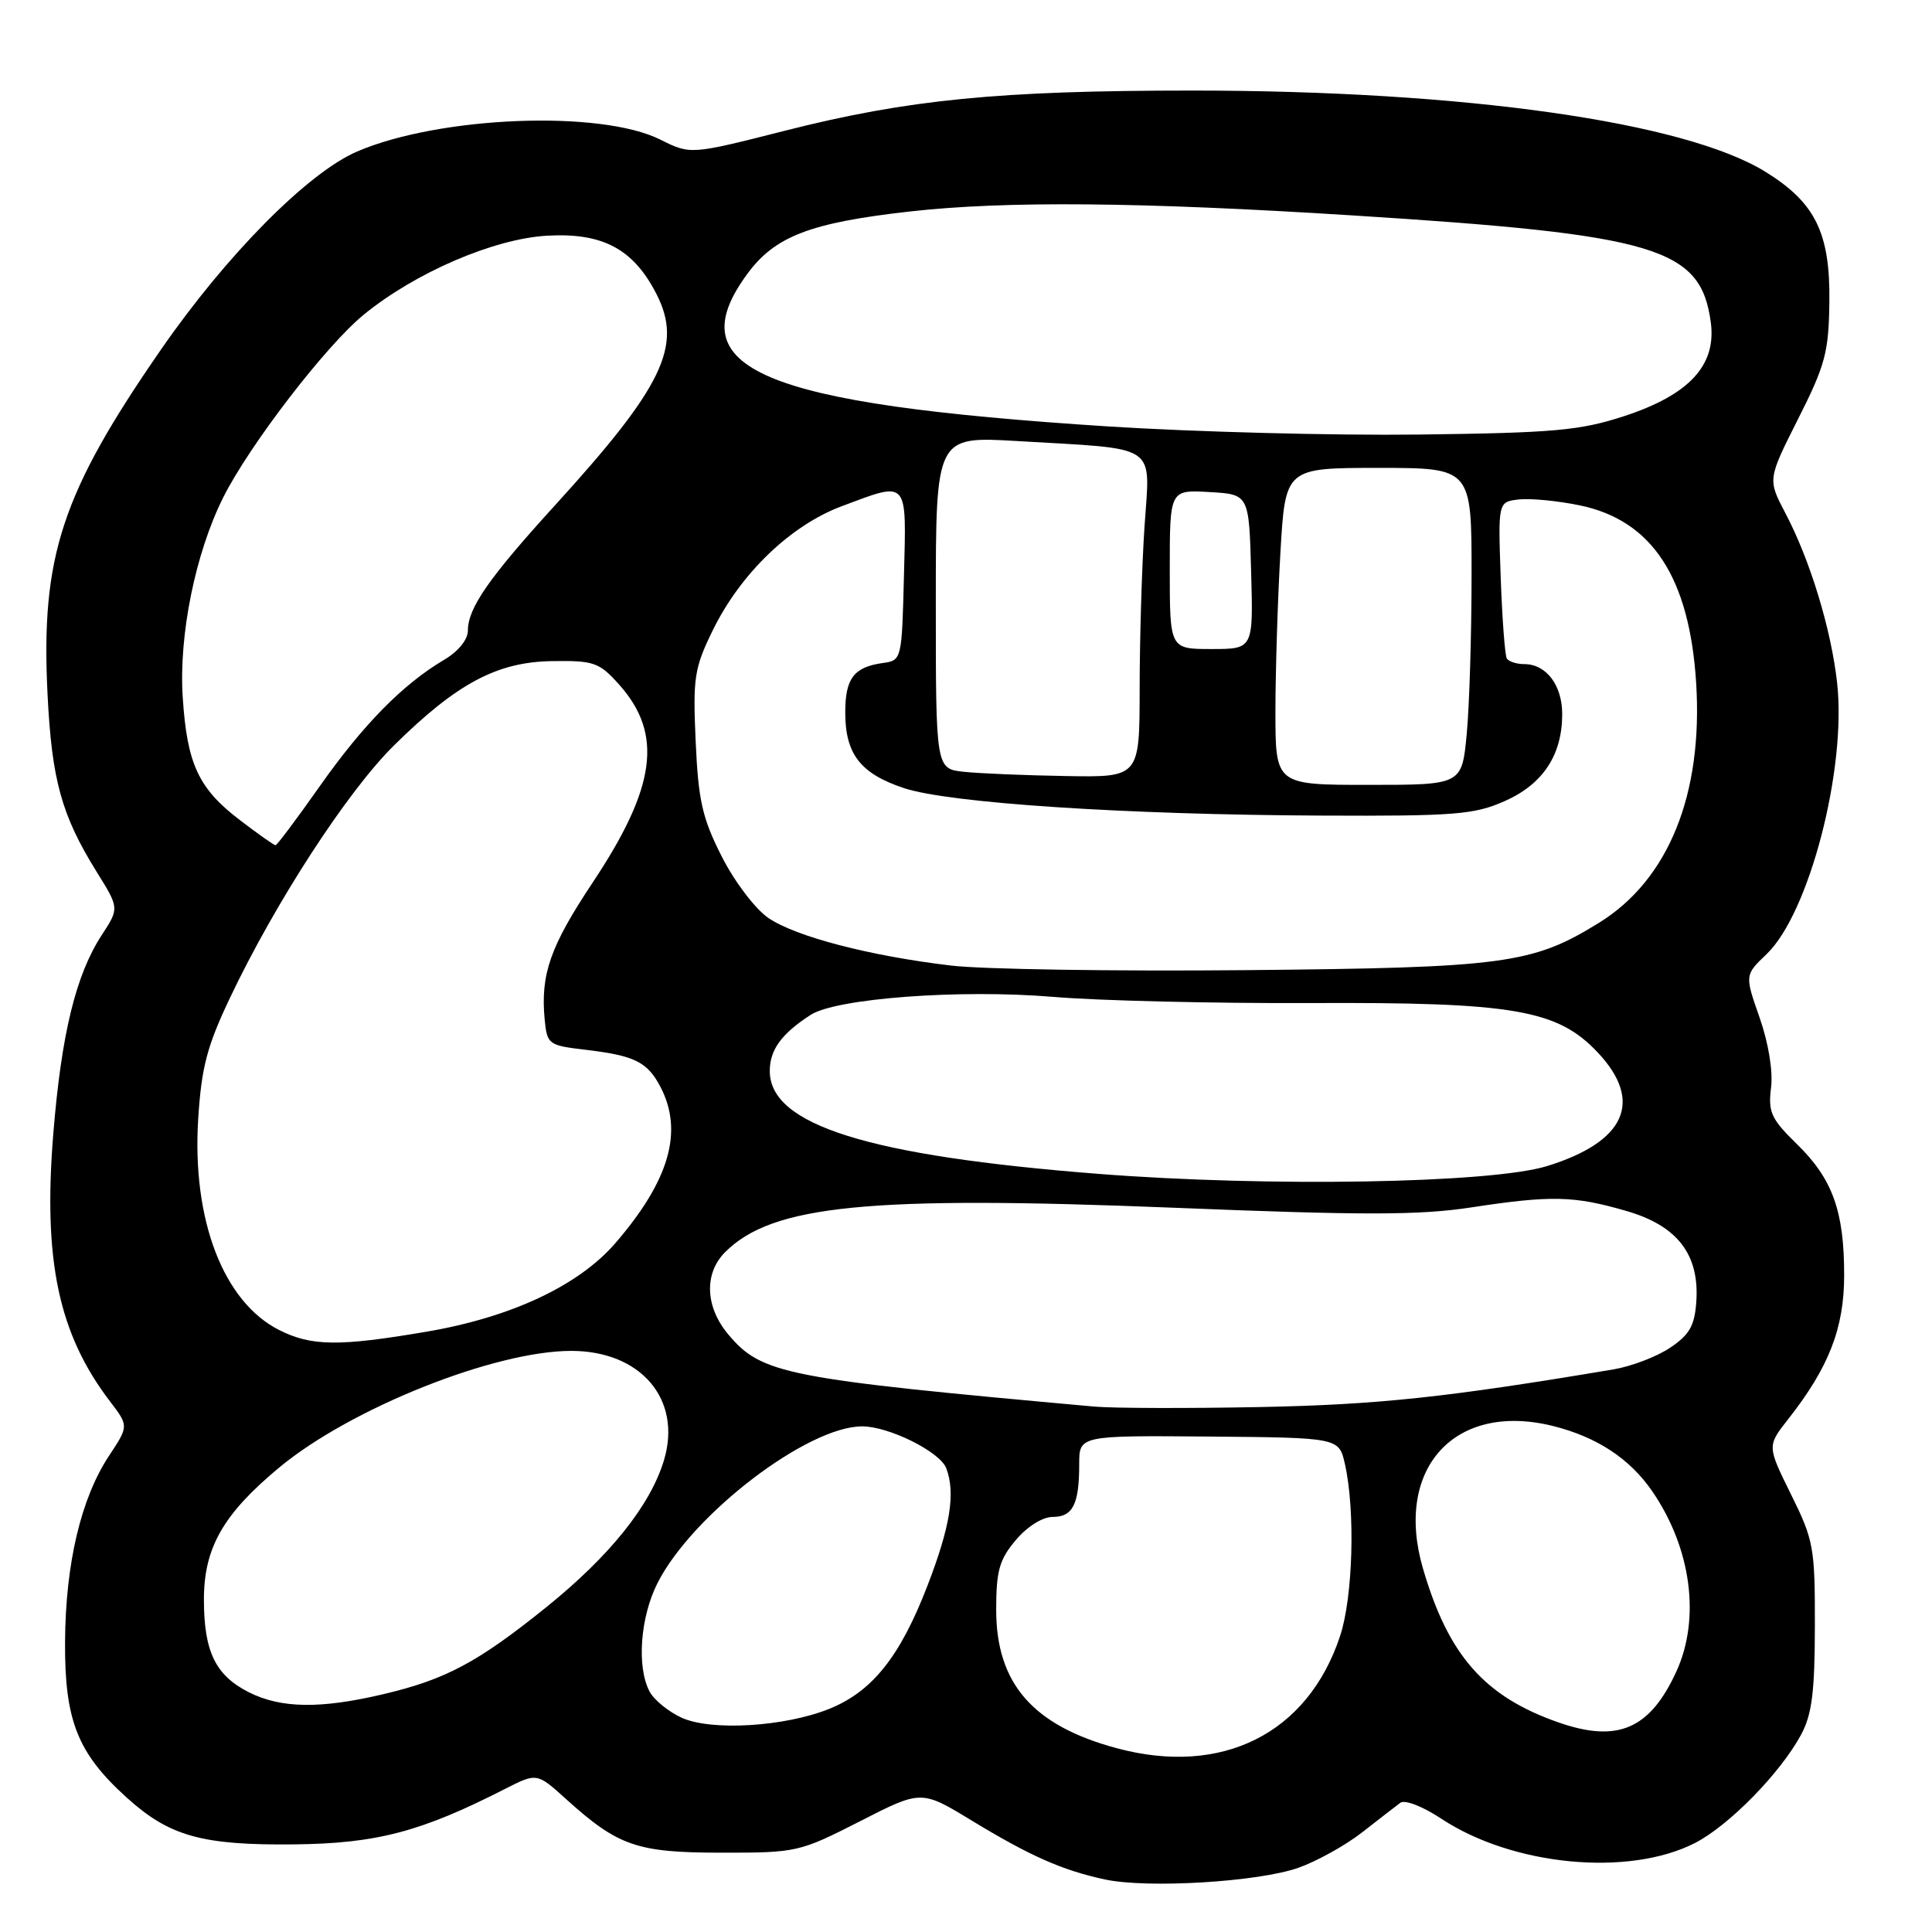 <?xml version="1.0" encoding="UTF-8" standalone="no"?>
<!DOCTYPE svg PUBLIC "-//W3C//DTD SVG 1.1//EN" "http://www.w3.org/Graphics/SVG/1.1/DTD/svg11.dtd" >
<svg xmlns="http://www.w3.org/2000/svg" xmlns:xlink="http://www.w3.org/1999/xlink" version="1.1" viewBox="0 0 256 256">
 <g >
 <path fill="currentColor"
d=" M 172.05 247.49 C 174.50 246.62 178.30 244.51 180.50 242.79 C 182.70 241.07 184.97 239.31 185.55 238.88 C 186.14 238.43 188.52 239.36 190.97 240.98 C 200.41 247.23 215.76 248.71 224.57 244.22 C 229.07 241.92 235.89 234.97 238.65 229.86 C 240.09 227.20 240.47 224.20 240.48 215.47 C 240.50 205.06 240.32 204.07 237.32 198.02 C 234.15 191.60 234.15 191.60 236.94 188.05 C 242.33 181.20 244.36 175.99 244.36 169.00 C 244.37 160.50 242.83 156.21 238.09 151.59 C 234.69 148.27 234.27 147.36 234.67 144.15 C 234.95 141.97 234.34 138.23 233.16 134.85 C 231.18 129.20 231.18 129.20 234.09 126.42 C 239.72 121.02 244.69 101.91 243.43 90.50 C 242.64 83.37 239.85 74.22 236.58 68.01 C 234.22 63.52 234.22 63.52 238.26 55.51 C 241.86 48.38 242.32 46.68 242.40 40.00 C 242.52 30.88 240.54 26.85 233.94 22.77 C 223.22 16.14 194.00 12.00 157.95 12.00 C 132.36 12.00 120.30 13.19 104.09 17.30 C 91.50 20.50 91.50 20.50 87.50 18.50 C 79.58 14.54 58.29 15.38 47.33 20.07 C 40.81 22.87 29.99 33.79 21.31 46.35 C 8.15 65.37 5.39 73.77 6.30 92.00 C 6.86 103.37 8.16 108.04 12.80 115.51 C 15.81 120.34 15.81 120.34 13.47 123.92 C 10.04 129.19 8.13 137.04 7.06 150.25 C 5.70 167.02 7.76 176.75 14.56 185.67 C 17.06 188.95 17.06 188.95 14.46 192.88 C 10.74 198.50 8.69 207.13 8.62 217.50 C 8.55 227.95 10.26 232.29 16.80 238.20 C 22.46 243.32 26.77 244.52 39.00 244.39 C 49.90 244.27 55.77 242.73 66.88 237.06 C 71.14 234.89 71.14 234.89 75.01 238.39 C 81.92 244.63 84.41 245.49 95.64 245.49 C 105.56 245.50 105.94 245.41 113.93 241.34 C 122.08 237.17 122.08 237.17 128.75 241.23 C 136.54 245.96 140.76 247.82 146.41 249.04 C 152.08 250.25 166.70 249.37 172.05 247.49 Z  M 147.95 231.64 C 136.86 228.65 132.01 223.08 132.00 213.33 C 132.00 208.14 132.41 206.66 134.59 204.08 C 136.10 202.28 138.14 201.00 139.48 201.00 C 142.16 201.00 143.00 199.33 143.00 194.02 C 143.00 190.21 143.00 190.21 160.21 190.35 C 177.42 190.50 177.42 190.50 178.21 194.00 C 179.60 200.18 179.28 211.65 177.56 216.81 C 173.27 229.72 161.93 235.41 147.95 231.64 Z  M 206.48 228.22 C 196.68 224.79 191.90 219.34 188.54 207.80 C 184.70 194.56 192.78 185.72 205.77 188.95 C 211.59 190.40 215.97 193.28 218.95 197.63 C 224.11 205.16 225.35 214.47 222.12 221.50 C 218.61 229.14 214.34 230.97 206.48 228.22 Z  M 90.33 227.61 C 88.58 226.81 86.67 225.26 86.08 224.15 C 84.34 220.90 84.83 214.25 87.15 209.71 C 91.78 200.64 107.00 189.00 114.24 189.00 C 117.78 189.00 124.54 192.36 125.38 194.54 C 126.63 197.82 125.93 202.25 122.89 210.12 C 119.26 219.54 115.57 224.15 109.84 226.45 C 103.93 228.81 94.24 229.39 90.33 227.61 Z  M 33.01 224.25 C 28.57 222.02 27.03 218.88 27.02 212.00 C 27.01 205.10 29.56 200.62 37.04 194.42 C 46.48 186.60 65.53 179.00 75.69 179.00 C 84.92 179.00 90.38 185.42 87.99 193.45 C 86.20 199.45 80.81 206.18 72.34 213.00 C 63.28 220.29 59.06 222.54 50.78 224.49 C 42.48 226.45 37.26 226.38 33.01 224.25 Z  M 145.00 186.38 C 104.00 182.68 100.93 182.08 96.51 176.83 C 93.44 173.18 93.26 168.74 96.09 165.91 C 102.33 159.67 115.12 158.41 155.50 160.03 C 180.75 161.05 188.08 161.04 195.00 159.98 C 205.57 158.37 208.57 158.44 215.54 160.47 C 222.27 162.42 225.20 166.24 224.77 172.47 C 224.55 175.66 223.88 176.85 221.30 178.58 C 219.55 179.76 216.17 181.05 213.80 181.45 C 191.72 185.16 182.60 186.13 167.00 186.44 C 157.38 186.63 147.47 186.60 145.00 186.38 Z  M 37.02 176.25 C 29.61 172.53 25.43 161.66 26.26 148.30 C 26.69 141.46 27.42 138.64 30.46 132.25 C 36.45 119.62 46.01 104.90 52.16 98.82 C 60.54 90.54 65.87 87.70 73.20 87.60 C 78.71 87.52 79.40 87.77 82.04 90.71 C 87.89 97.27 86.95 104.30 78.52 116.96 C 72.90 125.41 71.61 129.11 72.17 135.07 C 72.49 138.38 72.67 138.52 77.50 139.09 C 84.12 139.87 85.79 140.70 87.54 144.07 C 90.57 149.94 88.69 156.43 81.55 164.71 C 76.68 170.35 67.73 174.55 56.50 176.46 C 44.92 178.43 41.29 178.39 37.02 176.25 Z  M 145.50 155.54 C 115.06 153.16 102.00 149.07 102.00 141.92 C 102.00 139.11 103.53 137.00 107.39 134.49 C 110.77 132.28 127.22 131.06 139.54 132.09 C 145.57 132.60 160.85 132.96 173.50 132.91 C 200.59 132.78 206.39 133.78 211.75 139.50 C 217.79 145.95 215.38 151.30 205.00 154.51 C 197.59 156.80 168.10 157.31 145.50 155.54 Z  M 126.00 127.94 C 115.22 126.66 105.45 124.11 101.82 121.64 C 100.07 120.44 97.34 116.85 95.64 113.50 C 93.06 108.42 92.53 106.09 92.18 98.25 C 91.80 89.79 91.99 88.54 94.45 83.51 C 98.14 75.97 104.76 69.61 111.55 67.07 C 120.42 63.75 120.11 63.40 119.78 76.25 C 119.50 87.40 119.48 87.50 117.00 87.85 C 113.15 88.38 112.00 89.88 112.00 94.40 C 112.00 99.92 114.01 102.51 119.78 104.43 C 125.77 106.42 149.18 107.96 175.15 108.07 C 192.77 108.15 195.34 107.94 199.36 106.16 C 204.44 103.92 207.00 100.05 207.00 94.62 C 207.00 90.79 204.88 88.00 201.99 88.00 C 200.96 88.00 199.91 87.66 199.66 87.25 C 199.41 86.84 199.05 82.00 198.85 76.50 C 198.50 66.50 198.50 66.50 201.26 66.18 C 202.79 66.01 206.43 66.36 209.36 66.97 C 218.92 68.96 223.87 76.52 224.75 90.50 C 225.67 105.26 221.09 116.58 211.87 122.28 C 203.05 127.73 199.35 128.23 165.00 128.55 C 147.68 128.71 130.12 128.44 126.00 127.94 Z  M 31.83 108.70 C 26.29 104.49 24.78 101.24 24.21 92.35 C 23.68 84.17 25.89 73.30 29.56 65.95 C 33.00 59.05 43.17 45.81 48.17 41.72 C 54.99 36.13 65.43 31.63 72.50 31.23 C 79.87 30.81 83.94 32.99 87.00 38.99 C 90.48 45.82 87.88 51.22 73.50 67.00 C 64.80 76.55 62.01 80.56 62.00 83.53 C 62.00 84.76 60.73 86.32 58.83 87.44 C 53.40 90.65 48.14 95.99 42.39 104.15 C 39.35 108.47 36.70 112.00 36.51 112.00 C 36.31 112.00 34.21 110.52 31.83 108.70 Z  M 169.00 94.25 C 169.01 88.89 169.30 79.44 169.66 73.25 C 170.31 62.00 170.31 62.00 182.65 62.00 C 195.00 62.00 195.00 62.00 194.99 76.25 C 194.99 84.09 194.70 93.54 194.35 97.25 C 193.71 104.00 193.71 104.00 181.36 104.00 C 169.00 104.00 169.00 104.00 169.00 94.25 Z  M 127.75 102.27 C 124.00 101.88 124.00 101.88 124.00 79.84 C 124.00 57.81 124.00 57.81 134.75 58.44 C 153.81 59.57 152.39 58.61 151.65 69.82 C 151.30 75.15 151.01 84.79 151.01 91.25 C 151.00 103.00 151.00 103.00 141.25 102.83 C 135.89 102.74 129.81 102.49 127.75 102.27 Z  M 155.00 75.45 C 155.00 64.90 155.00 64.90 160.25 65.20 C 165.50 65.50 165.50 65.50 165.78 75.75 C 166.07 86.00 166.07 86.00 160.53 86.00 C 155.00 86.00 155.00 86.00 155.00 75.45 Z  M 146.77 56.50 C 100.70 53.53 89.75 48.89 99.04 36.27 C 102.68 31.31 107.38 29.51 120.50 28.03 C 133.18 26.60 150.99 26.76 179.18 28.54 C 219.57 31.09 225.36 32.82 226.69 42.72 C 227.45 48.41 223.83 52.32 215.18 55.15 C 209.34 57.05 205.93 57.36 188.00 57.58 C 176.72 57.72 158.17 57.23 146.77 56.50 Z "/>
</g>
</svg>